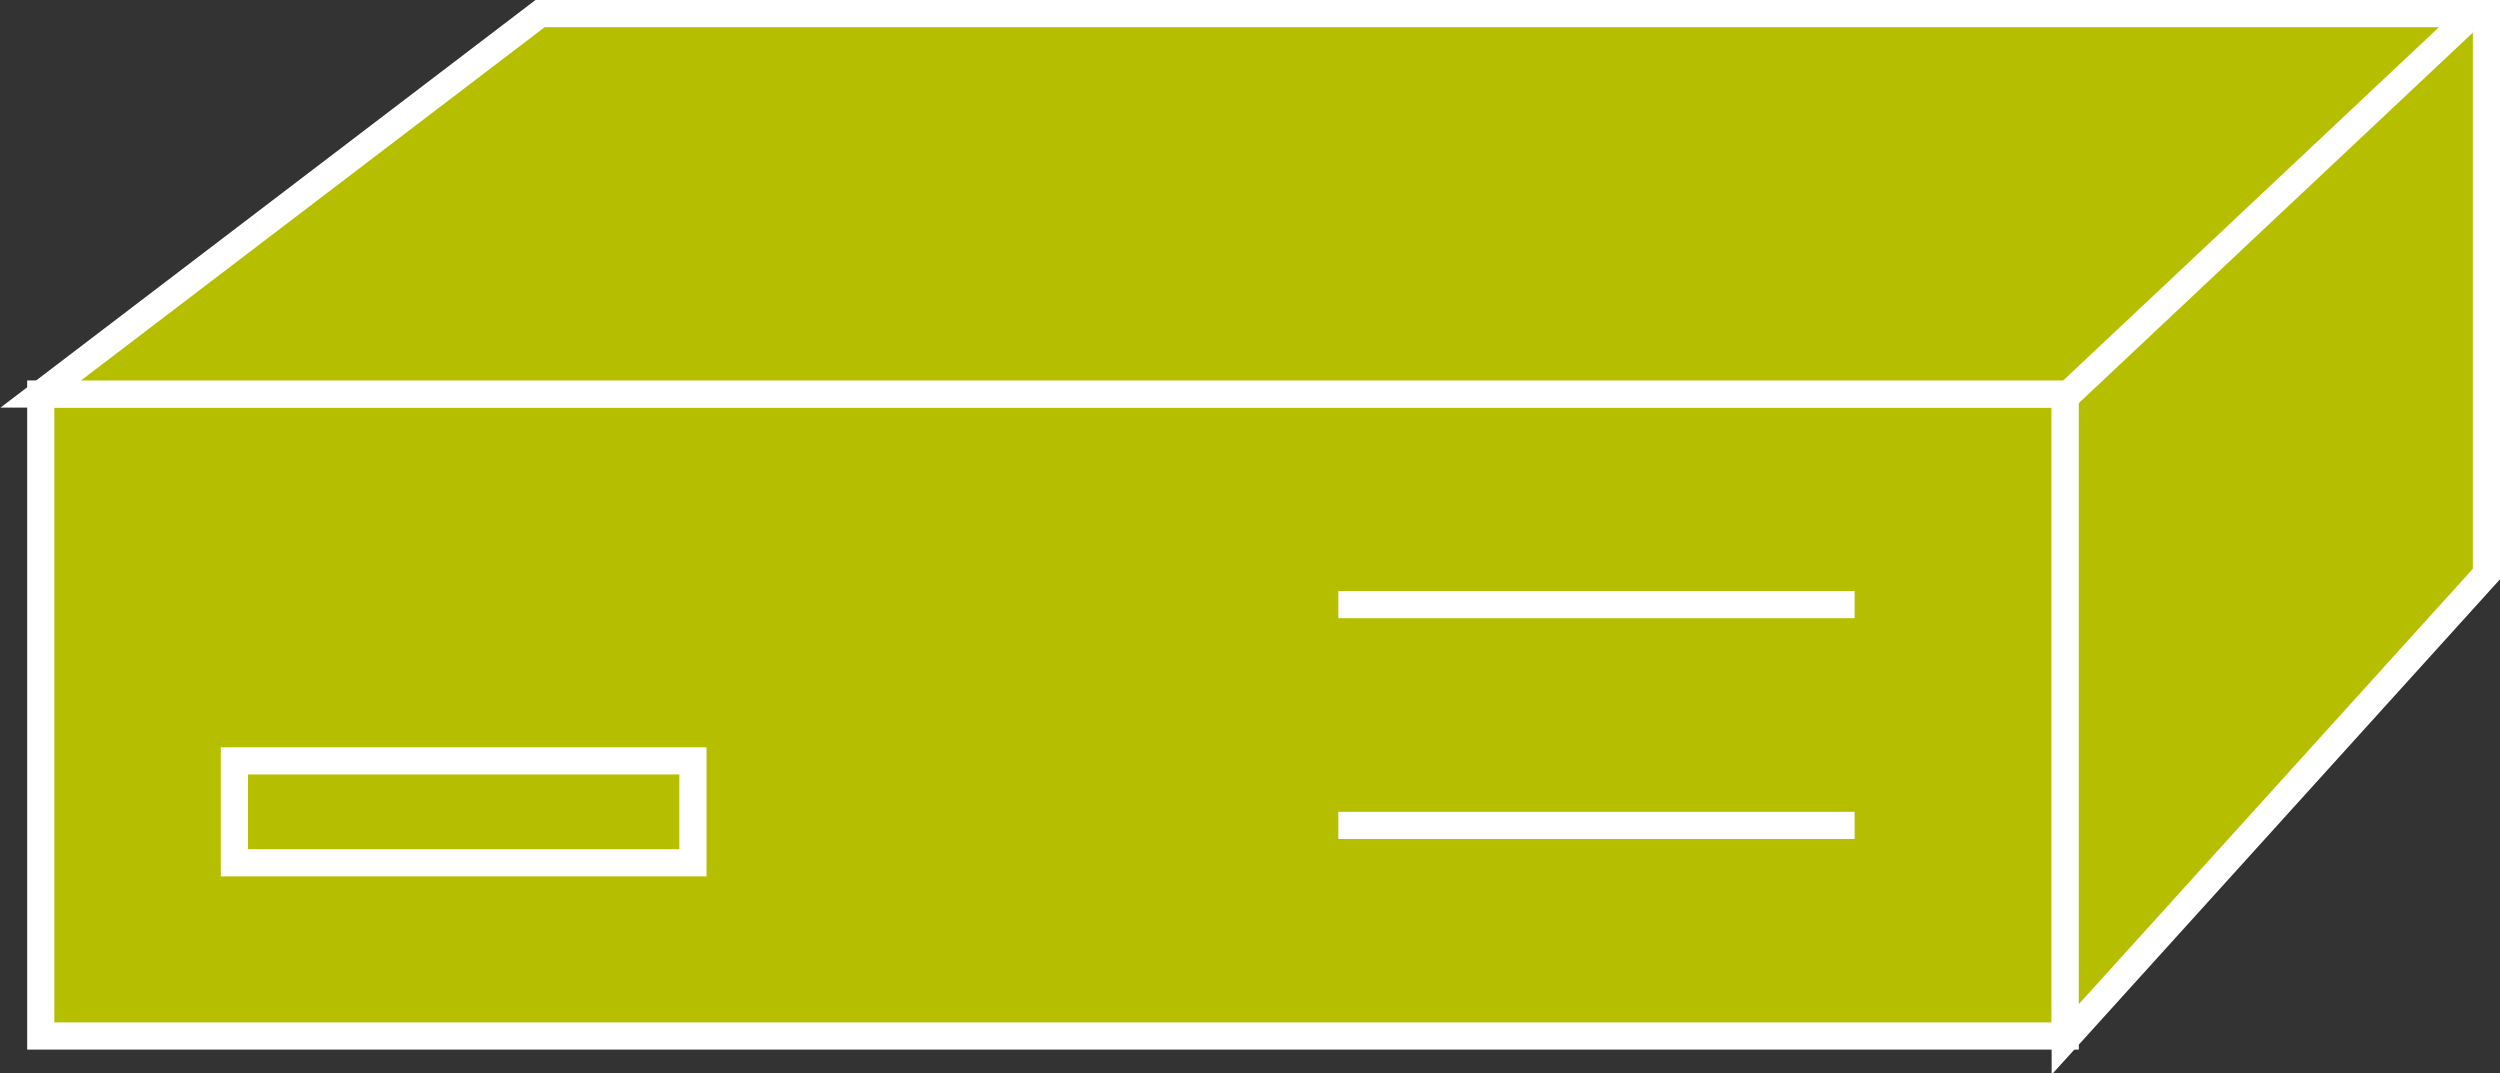 <?xml version="1.0" encoding="utf-8"?>
<!-- Generator: Adobe Illustrator 20.1.0, SVG Export Plug-In . SVG Version: 6.00 Build 0)  -->
<svg version="1.1" id="Layer_1" xmlns="http://www.w3.org/2000/svg" xmlns:xlink="http://www.w3.org/1999/xlink" x="0px" y="0px"
	 viewBox="0 0 73.6 31.6" style="enable-background:new 0 0 73.6 31.6;" xml:space="preserve">
<rect x="0" y="0" width="73.6" height="31.6" fill="#333333" stroke="none"/>
<style type="text/css">
	.st0{fill:#B5BF00;stroke:#FFFFFF;stroke-width:0.8;}
	.st1{stroke:#FFFFFF;stroke-width:0.8;}
</style>
<g>
	<rect x="1.2" y="11.6" class="st0" width="59.6" height="18.9"/>
	<polygon class="st0" points="73.2,0.4 73.2,16.9 60.8,30.6 60.8,11.6 1.2,11.6 15.9,0.4 	"/>
	<line class="st1" x1="60.9" y1="11.6" x2="72.6" y2="0.6"/>
	<g>
		<rect x="6.9" y="22.4" class="st0" width="13.5" height="3"/>
	</g>
	<line class="st1" x1="39.4" y1="17.8" x2="54.6" y2="17.8"/>
	<line class="st1" x1="39.4" y1="24.3" x2="54.6" y2="24.3"/>
</g>
</svg>
